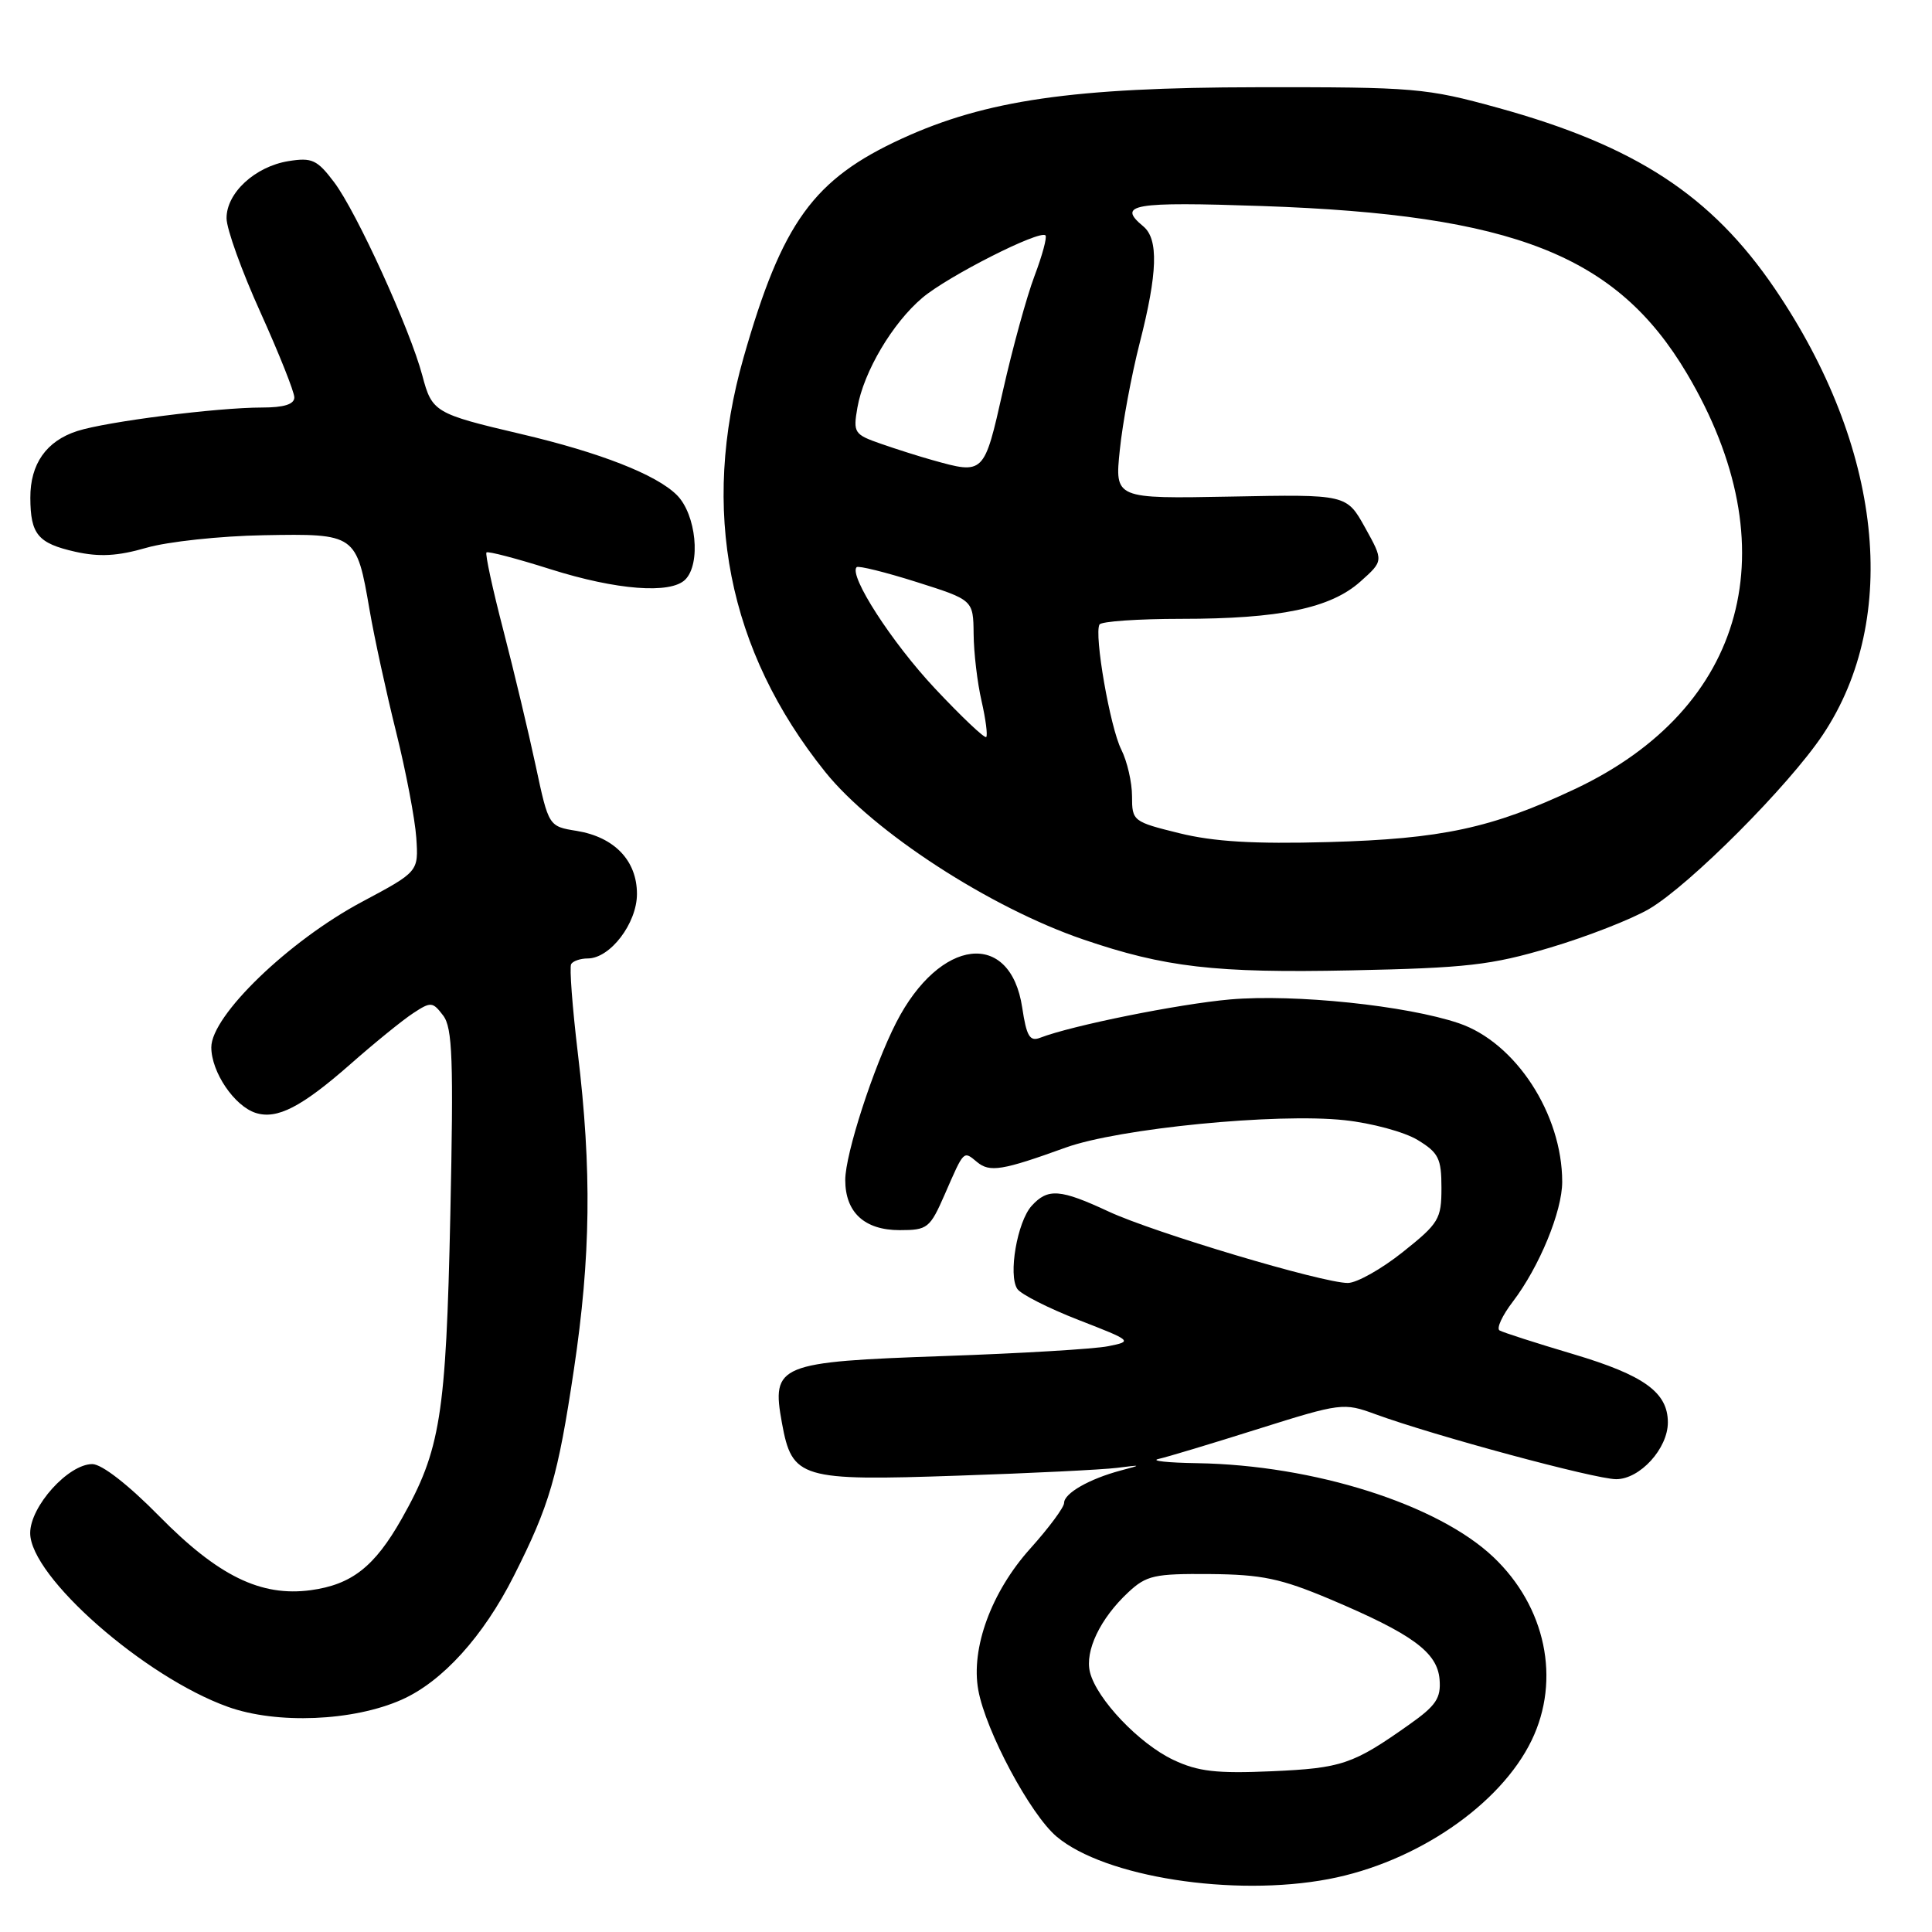 <?xml version="1.0" encoding="UTF-8" standalone="no"?>
<!DOCTYPE svg PUBLIC "-//W3C//DTD SVG 1.1//EN" "http://www.w3.org/Graphics/SVG/1.1/DTD/svg11.dtd" >
<svg xmlns="http://www.w3.org/2000/svg" xmlns:xlink="http://www.w3.org/1999/xlink" version="1.1" viewBox="0 0 256 256">
 <g >
 <path fill="currentColor"
d=" M 176.04 248.99 C 187.64 246.79 198.81 239.16 202.95 230.60 C 206.84 222.56 204.82 212.89 197.87 206.31 C 190.50 199.33 174.10 194.13 158.66 193.88 C 154.72 193.82 152.40 193.57 153.50 193.32 C 154.60 193.08 160.55 191.29 166.72 189.34 C 177.69 185.89 178.04 185.85 182.22 187.38 C 189.97 190.22 211.38 196.00 214.15 196.00 C 217.30 196.00 221.00 191.94 221.00 188.48 C 221.00 184.50 217.85 182.23 208.50 179.44 C 203.55 177.97 199.14 176.55 198.70 176.29 C 198.26 176.03 199.05 174.31 200.47 172.46 C 203.97 167.86 207.00 160.51 207.00 156.60 C 207.00 147.62 200.83 138.15 193.32 135.59 C 186.40 133.24 171.56 131.69 163.00 132.43 C 156.19 133.03 142.00 135.89 137.82 137.51 C 136.45 138.04 136.02 137.31 135.45 133.52 C 133.89 123.14 124.53 124.24 118.76 135.48 C 115.74 141.37 112.00 152.92 112.00 156.35 C 112.00 160.65 114.55 163.00 119.21 163.00 C 122.91 163.00 123.22 162.75 125.19 158.25 C 127.77 152.34 127.64 152.46 129.47 153.98 C 131.15 155.37 132.80 155.10 141.21 152.06 C 148.25 149.52 169.17 147.46 178.15 148.43 C 181.74 148.81 186.10 149.99 187.84 151.05 C 190.62 152.74 191.00 153.50 191.00 157.40 C 191.00 161.53 190.66 162.10 185.87 165.91 C 183.05 168.16 179.77 170.00 178.59 170.00 C 175.23 170.00 152.93 163.34 146.91 160.54 C 140.47 157.54 138.84 157.42 136.70 159.78 C 134.79 161.89 133.57 168.96 134.80 170.79 C 135.28 171.50 138.93 173.35 142.91 174.90 C 150.04 177.67 150.11 177.73 146.84 178.38 C 145.02 178.75 135.27 179.33 125.17 179.68 C 103.08 180.45 102.20 180.81 103.61 188.55 C 104.96 195.93 106.03 196.25 127.00 195.53 C 136.62 195.21 146.07 194.74 148.00 194.50 C 151.31 194.08 151.34 194.10 148.50 194.85 C 144.34 195.96 141.00 197.87 141.00 199.14 C 141.00 199.73 138.98 202.45 136.51 205.20 C 131.36 210.93 128.62 218.40 129.63 223.95 C 130.62 229.39 136.52 240.42 140.01 243.36 C 146.38 248.72 163.43 251.38 176.04 248.99 Z  M 53.22 225.22 C 58.61 222.83 64.04 216.84 68.08 208.83 C 72.82 199.45 73.92 195.68 76.04 181.50 C 78.28 166.52 78.43 155.05 76.56 139.50 C 75.84 133.45 75.44 128.16 75.68 127.75 C 75.92 127.34 76.91 127.00 77.88 127.00 C 80.85 127.00 84.40 122.34 84.40 118.45 C 84.40 114.04 81.42 110.92 76.43 110.10 C 72.70 109.50 72.70 109.50 70.99 101.50 C 70.05 97.10 68.12 89.01 66.70 83.53 C 65.27 78.04 64.27 73.40 64.46 73.20 C 64.66 73.01 68.48 74.01 72.96 75.43 C 81.70 78.19 88.86 78.74 90.80 76.80 C 92.90 74.70 92.25 68.16 89.69 65.60 C 86.98 62.89 79.50 59.96 69.00 57.50 C 57.62 54.83 57.24 54.60 55.97 49.79 C 54.34 43.63 47.25 28.08 44.27 24.14 C 42.02 21.16 41.34 20.85 38.22 21.35 C 33.79 22.07 30.00 25.57 30.02 28.92 C 30.02 30.34 32.05 35.96 34.52 41.41 C 36.98 46.86 39.00 51.93 39.00 52.66 C 39.00 53.57 37.63 54.00 34.72 54.00 C 28.77 54.00 14.16 55.86 10.25 57.11 C 6.14 58.43 4.00 61.47 4.02 65.97 C 4.04 70.81 5.02 71.99 9.98 73.11 C 13.17 73.82 15.56 73.69 19.38 72.59 C 22.20 71.77 29.19 71.02 34.92 70.92 C 47.17 70.70 47.24 70.75 48.97 80.82 C 49.60 84.49 51.19 91.78 52.49 97.00 C 53.79 102.22 54.99 108.53 55.16 111.00 C 55.46 115.50 55.46 115.50 47.98 119.49 C 38.26 124.67 28.00 134.58 28.00 138.77 C 28.00 142.06 31.06 146.57 33.89 147.47 C 36.71 148.36 39.94 146.70 46.38 141.05 C 49.61 138.20 53.38 135.14 54.75 134.25 C 57.09 132.71 57.33 132.73 58.72 134.56 C 59.96 136.19 60.11 140.37 59.67 161.00 C 59.10 187.61 58.37 192.14 53.23 201.24 C 49.64 207.59 46.61 209.97 41.16 210.71 C 34.55 211.59 28.91 208.83 21.10 200.90 C 17.02 196.75 13.49 194.00 12.23 194.00 C 9.05 194.00 4.00 199.60 4.00 203.14 C 4.00 208.91 19.14 222.21 30.21 226.17 C 36.68 228.49 46.81 228.07 53.22 225.22 Z  M 205.38 125.57 C 210.26 124.12 216.17 121.81 218.52 120.44 C 223.90 117.28 237.03 104.11 241.54 97.35 C 251.86 81.87 249.42 59.23 235.18 38.26 C 226.78 25.90 216.72 19.32 198.50 14.29 C 188.96 11.66 187.49 11.53 166.50 11.56 C 142.25 11.59 130.63 13.27 119.54 18.35 C 107.78 23.74 103.65 29.44 98.53 47.36 C 92.76 67.58 96.43 86.20 109.35 102.29 C 115.72 110.22 131.18 120.26 143.50 124.47 C 154.34 128.18 161.01 128.95 179.00 128.58 C 194.35 128.26 197.59 127.89 205.38 125.57 Z  M 155.49 233.20 C 150.96 231.07 145.33 225.15 144.43 221.59 C 143.72 218.77 145.78 214.46 149.49 211.00 C 151.91 208.74 152.96 208.51 160.34 208.57 C 167.21 208.63 169.72 209.16 176.23 211.90 C 187.16 216.52 190.45 218.93 190.75 222.53 C 190.95 225.01 190.29 226.00 186.75 228.50 C 179.28 233.79 177.80 234.29 168.52 234.70 C 161.19 235.02 158.75 234.74 155.49 233.20 Z  M 156.25 110.40 C 150.13 108.89 150.00 108.79 150.00 105.51 C 150.00 103.67 149.36 100.89 148.58 99.33 C 147.09 96.38 144.95 84.05 145.69 82.75 C 145.93 82.34 150.79 82.00 156.51 82.00 C 169.55 82.00 176.30 80.60 180.26 77.06 C 183.33 74.32 183.33 74.32 180.88 69.91 C 178.43 65.50 178.43 65.50 163.07 65.80 C 147.71 66.09 147.71 66.09 148.38 59.63 C 148.74 56.08 149.93 49.69 151.02 45.43 C 153.39 36.17 153.53 31.68 151.50 30.00 C 147.96 27.07 150.04 26.71 167.25 27.30 C 200.62 28.45 214.23 33.82 223.53 49.50 C 237.17 72.51 231.42 93.83 208.69 104.55 C 197.67 109.74 191.06 111.16 176.00 111.58 C 166.14 111.85 160.82 111.53 156.25 110.40 Z  M 123.89 91.23 C 118.16 85.12 112.43 76.24 113.51 75.15 C 113.74 74.93 117.31 75.81 121.45 77.12 C 128.96 79.50 128.96 79.50 129.01 84.00 C 129.03 86.47 129.50 90.47 130.06 92.88 C 130.61 95.29 130.89 97.44 130.68 97.66 C 130.46 97.87 127.41 94.98 123.89 91.23 Z  M 123.50 60.95 C 121.85 60.49 118.81 59.53 116.75 58.81 C 113.18 57.57 113.03 57.35 113.61 54.01 C 114.44 49.26 118.26 42.80 122.23 39.45 C 125.60 36.60 137.77 30.43 138.53 31.19 C 138.76 31.43 138.11 33.84 137.08 36.56 C 136.05 39.28 134.17 46.11 132.90 51.75 C 130.39 62.91 130.41 62.89 123.50 60.95 Z "/>
</g>
</svg>